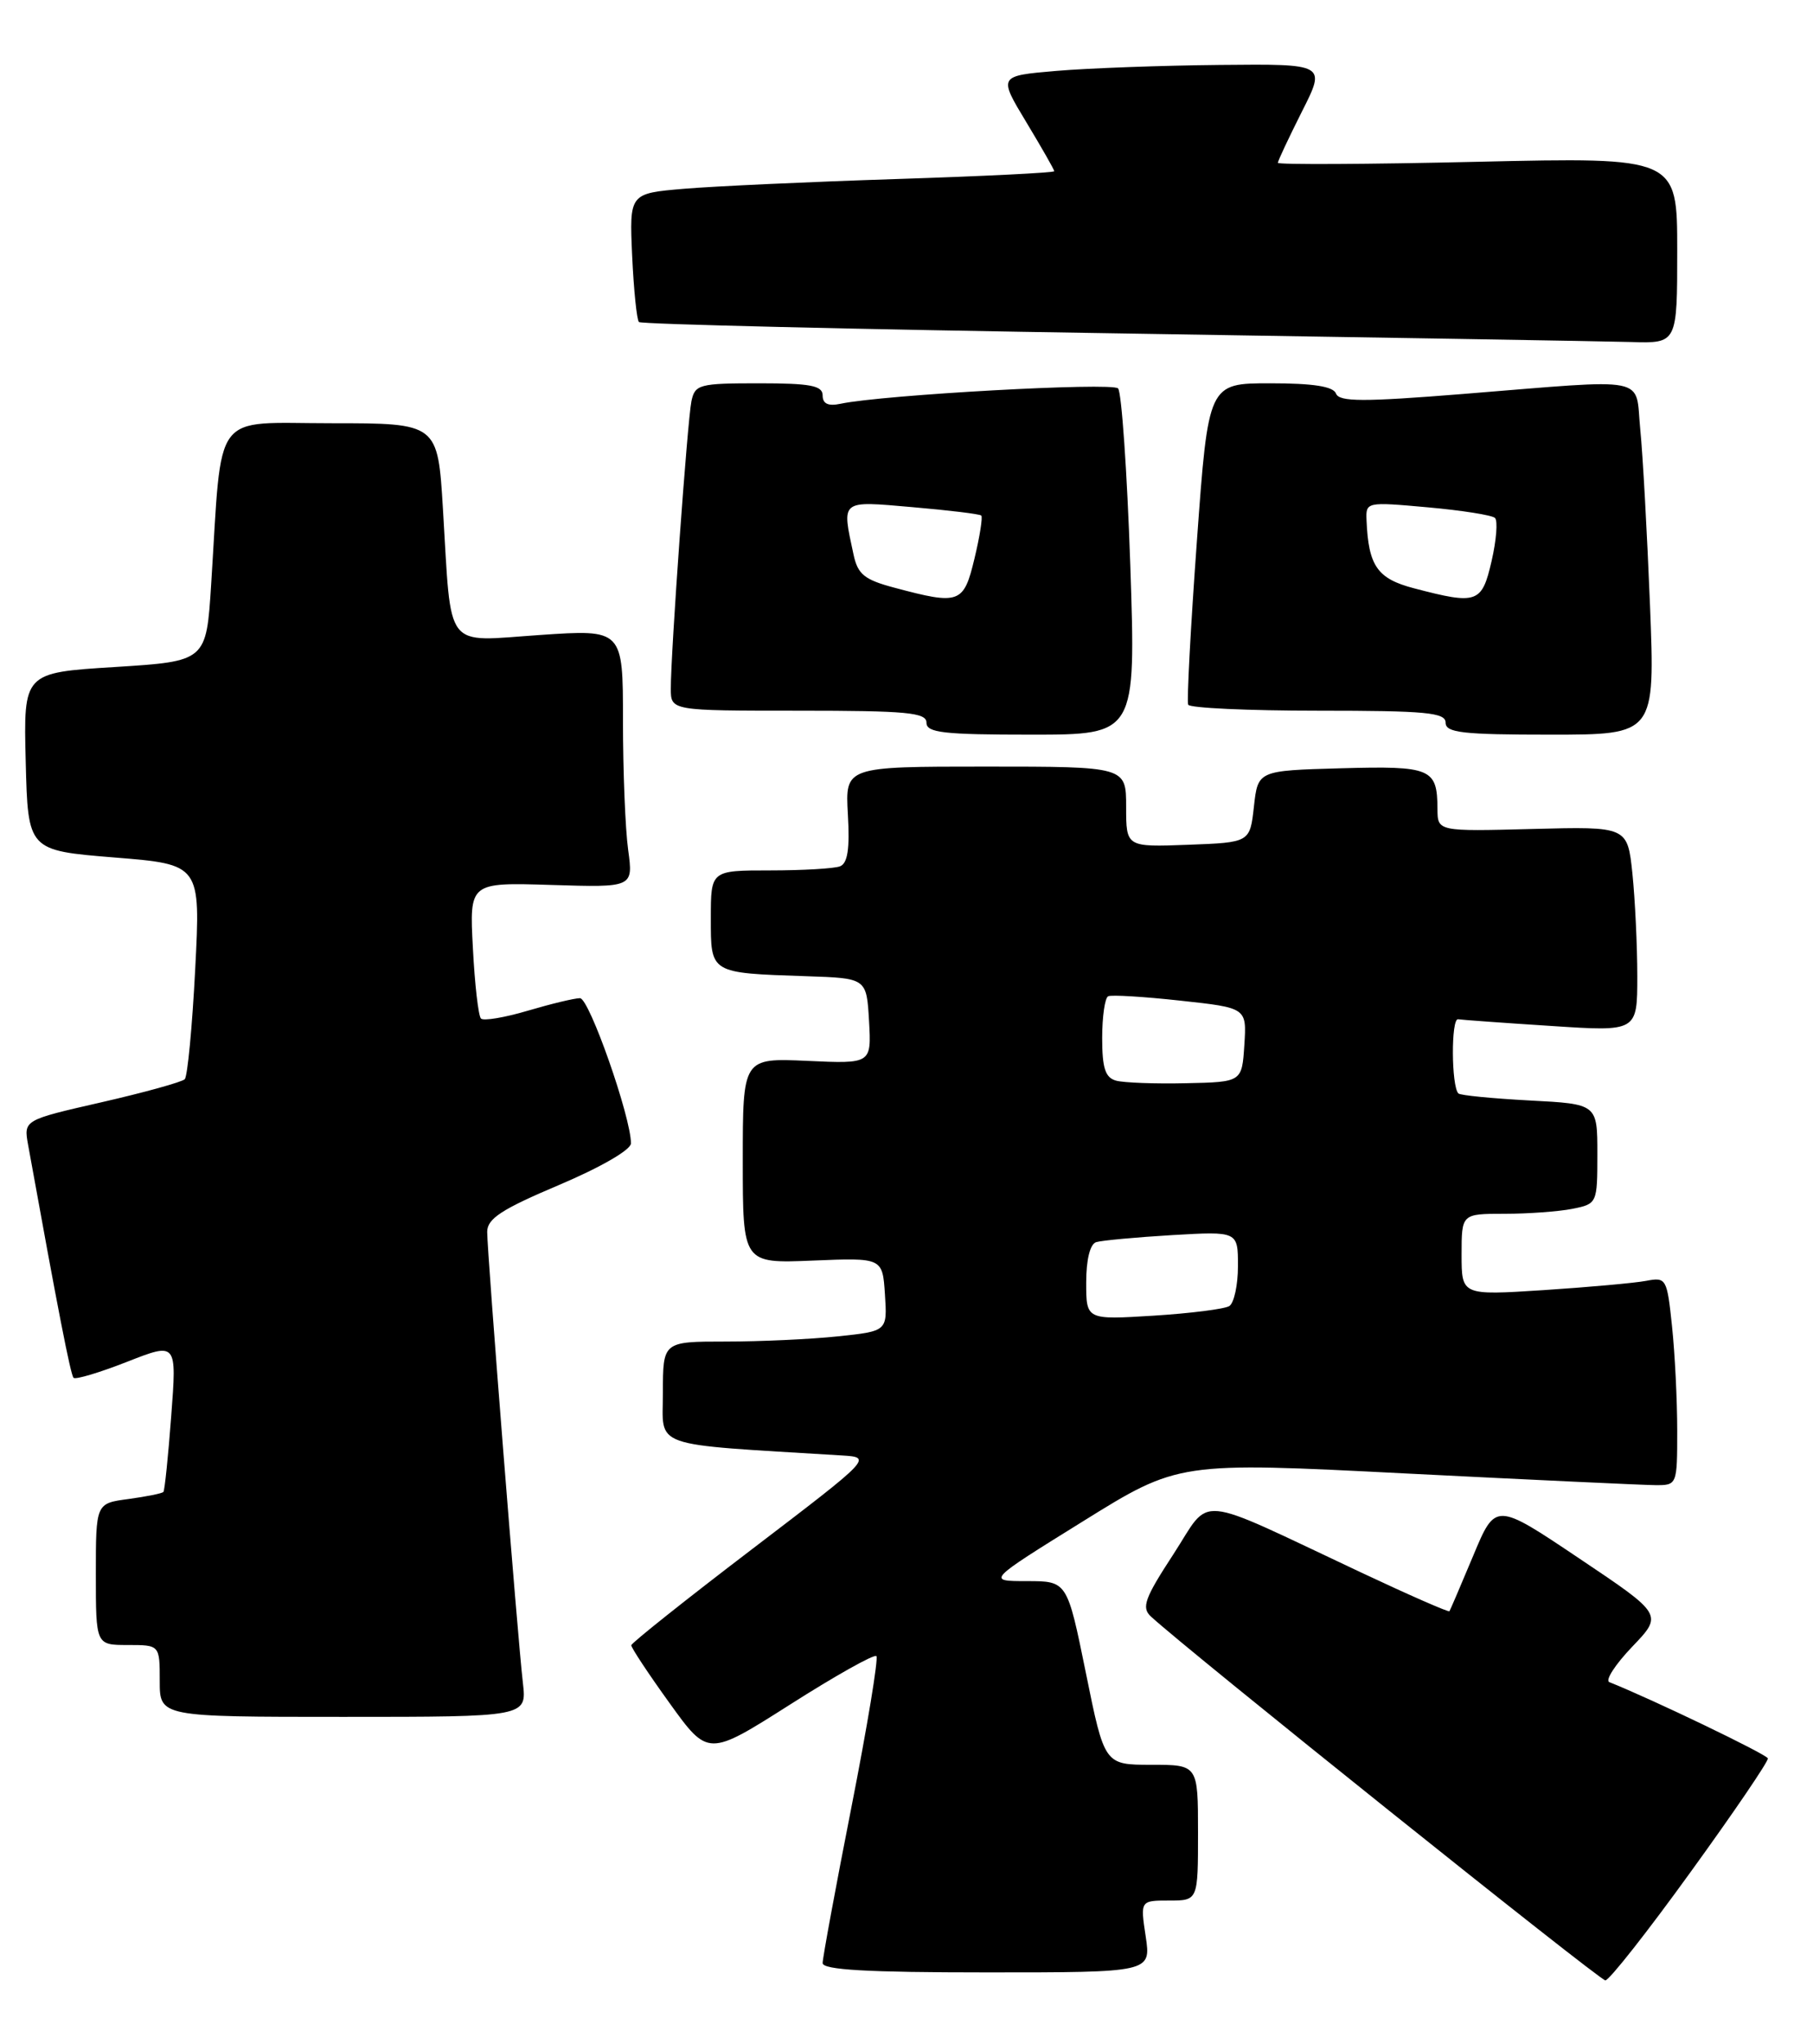 <?xml version="1.0" encoding="UTF-8" standalone="no"?>
<!DOCTYPE svg PUBLIC "-//W3C//DTD SVG 1.1//EN" "http://www.w3.org/Graphics/SVG/1.1/DTD/svg11.dtd" >
<svg xmlns="http://www.w3.org/2000/svg" xmlns:xlink="http://www.w3.org/1999/xlink" version="1.1" viewBox="0 0 227 256">
 <g >
 <path fill="currentColor"
d=" M 211.68 234.42 C 217.08 226.96 221.43 220.56 221.35 220.20 C 221.23 219.70 206.80 212.76 201.50 210.65 C 200.95 210.43 202.24 208.44 204.36 206.22 C 208.22 202.19 208.22 202.19 197.73 195.16 C 187.25 188.12 187.25 188.12 184.46 194.81 C 182.92 198.49 181.58 201.62 181.48 201.77 C 181.38 201.92 176.39 199.73 170.40 196.91 C 149.20 186.94 151.76 187.19 146.92 194.63 C 143.32 200.14 142.90 201.31 144.09 202.42 C 148.58 206.59 200.29 248.00 201.00 248.00 C 201.48 248.00 206.29 241.89 211.68 234.42 Z  M 143.45 242.50 C 142.77 238.00 142.77 238.00 146.39 238.00 C 150.00 238.00 150.00 238.00 150.00 229.50 C 150.00 221.00 150.00 221.00 144.15 221.00 C 138.29 221.00 138.29 221.00 135.96 209.50 C 133.62 198.00 133.62 198.00 128.58 198.00 C 123.54 198.00 123.54 198.00 135.55 190.54 C 147.56 183.07 147.56 183.07 176.03 184.52 C 191.69 185.31 205.74 185.97 207.25 185.98 C 209.98 186.00 210.00 185.96 210.00 179.15 C 210.00 175.38 209.71 169.51 209.35 166.10 C 208.72 160.09 208.63 159.92 206.10 160.40 C 204.67 160.67 198.89 161.19 193.25 161.56 C 183.00 162.22 183.00 162.22 183.00 157.11 C 183.00 152.00 183.00 152.00 188.38 152.00 C 191.33 152.00 195.16 151.72 196.87 151.38 C 199.97 150.76 200.00 150.70 200.00 144.50 C 200.00 138.25 200.00 138.25 191.51 137.81 C 186.85 137.56 182.84 137.17 182.60 136.93 C 181.71 136.02 181.67 127.51 182.56 127.64 C 183.08 127.72 188.34 128.10 194.25 128.48 C 205.00 129.19 205.00 129.19 205.00 122.24 C 205.00 118.42 204.72 112.64 204.39 109.40 C 203.77 103.50 203.77 103.50 191.89 103.81 C 180.00 104.12 180.00 104.12 179.98 101.31 C 179.96 96.22 179.21 95.90 167.92 96.21 C 157.50 96.50 157.50 96.50 157.00 101.00 C 156.50 105.50 156.50 105.50 148.75 105.79 C 141.00 106.08 141.00 106.08 141.00 101.04 C 141.00 96.00 141.00 96.00 123.41 96.00 C 105.82 96.00 105.82 96.00 106.16 101.99 C 106.41 106.31 106.13 108.12 105.17 108.49 C 104.44 108.77 100.50 109.00 96.42 109.00 C 89.00 109.00 89.00 109.00 89.00 114.98 C 89.00 121.93 88.84 121.84 101.00 122.25 C 108.50 122.50 108.50 122.50 108.81 127.86 C 109.11 133.22 109.11 133.22 101.06 132.85 C 93.00 132.49 93.00 132.49 93.00 145.35 C 93.00 158.22 93.00 158.22 101.75 157.86 C 110.50 157.50 110.50 157.50 110.80 162.10 C 111.10 166.70 111.10 166.70 104.90 167.35 C 101.49 167.71 95.17 168.00 90.85 168.00 C 83.00 168.00 83.00 168.00 83.00 174.41 C 83.00 181.44 81.08 180.77 105.37 182.26 C 109.23 182.50 109.23 182.50 94.16 194.00 C 85.87 200.32 79.07 205.74 79.04 206.03 C 79.02 206.32 81.17 209.58 83.83 213.27 C 88.66 219.98 88.66 219.98 98.95 213.44 C 104.60 209.84 109.45 207.12 109.73 207.39 C 110.00 207.66 108.60 216.16 106.61 226.28 C 104.62 236.39 103.00 245.19 103.00 245.83 C 103.00 246.68 108.55 247.00 123.56 247.00 C 144.12 247.00 144.12 247.00 143.45 242.50 Z  M 65.47 210.75 C 64.81 205.12 61.00 156.92 61.00 154.27 C 61.00 152.61 62.79 151.44 70.00 148.39 C 75.21 146.18 79.00 143.99 79.00 143.18 C 79.00 139.89 73.78 125.00 72.62 125.00 C 71.93 125.00 68.99 125.71 66.08 126.57 C 63.18 127.43 60.54 127.87 60.22 127.55 C 59.90 127.24 59.44 123.27 59.21 118.74 C 58.77 110.50 58.77 110.50 69.03 110.82 C 79.29 111.14 79.29 111.14 78.65 106.43 C 78.29 103.84 78.00 96.57 78.00 90.26 C 78.00 78.81 78.00 78.81 67.60 79.52 C 55.47 80.34 56.56 81.75 55.46 63.75 C 54.81 53.00 54.81 53.00 41.48 53.00 C 26.38 53.00 27.85 51.04 26.44 73.16 C 25.83 82.81 25.83 82.81 14.38 83.53 C 2.94 84.24 2.94 84.24 3.22 95.37 C 3.50 106.50 3.50 106.50 14.31 107.38 C 25.12 108.25 25.12 108.25 24.44 121.38 C 24.07 128.59 23.48 134.79 23.13 135.15 C 22.78 135.50 18.10 136.80 12.73 138.03 C 2.96 140.26 2.96 140.26 3.52 143.38 C 7.25 164.02 8.84 172.18 9.21 172.54 C 9.45 172.79 12.46 171.89 15.90 170.54 C 22.14 168.09 22.14 168.09 21.44 177.30 C 21.06 182.36 20.62 186.65 20.46 186.83 C 20.30 187.02 18.33 187.41 16.08 187.72 C 12.00 188.26 12.00 188.26 12.00 197.13 C 12.00 206.00 12.00 206.00 16.00 206.00 C 20.00 206.00 20.00 206.00 20.00 210.50 C 20.00 215.00 20.00 215.00 42.98 215.00 C 65.96 215.00 65.96 215.00 65.47 210.75 Z  M 141.52 70.75 C 141.12 59.06 140.43 49.11 139.99 48.64 C 139.24 47.85 110.57 49.44 105.25 50.56 C 103.70 50.89 103.00 50.57 103.00 49.52 C 103.00 48.29 101.49 48.00 95.02 48.00 C 87.55 48.00 87.01 48.14 86.57 50.25 C 86.07 52.70 83.98 81.78 83.99 86.25 C 84.00 89.00 84.00 89.00 100.00 89.00 C 113.56 89.00 116.00 89.23 116.00 90.50 C 116.00 91.76 118.12 92.00 129.12 92.00 C 142.23 92.00 142.23 92.00 141.52 70.75 Z  M 206.59 75.75 C 206.23 66.81 205.69 56.91 205.37 53.75 C 204.70 46.99 206.93 47.43 183.14 49.34 C 170.66 50.34 167.68 50.33 167.28 49.29 C 166.94 48.39 164.43 48.00 159.04 48.00 C 151.29 48.00 151.29 48.00 149.86 67.75 C 149.07 78.61 148.58 87.84 148.77 88.25 C 148.96 88.66 156.29 89.00 165.06 89.00 C 178.56 89.00 181.00 89.23 181.00 90.50 C 181.00 91.76 183.12 92.00 194.11 92.00 C 207.23 92.00 207.23 92.00 206.59 75.75 Z  M 210.00 31.35 C 210.00 19.69 210.00 19.69 185.00 20.26 C 171.25 20.58 160.00 20.63 160.00 20.39 C 160.00 20.14 161.36 17.26 163.01 13.97 C 166.03 8.00 166.03 8.00 152.76 8.13 C 145.47 8.20 136.24 8.54 132.25 8.88 C 125.00 9.50 125.00 9.50 128.50 15.30 C 130.42 18.49 132.00 21.25 132.00 21.44 C 132.00 21.63 123.11 22.07 112.25 22.42 C 101.39 22.77 89.42 23.32 85.65 23.64 C 78.80 24.22 78.80 24.22 79.15 32.03 C 79.35 36.33 79.73 40.06 80.00 40.33 C 80.28 40.60 107.05 41.24 139.50 41.74 C 171.95 42.25 201.09 42.74 204.25 42.83 C 210.00 43.00 210.00 43.00 210.00 31.35 Z  M 136.00 160.61 C 136.00 157.75 136.48 155.79 137.25 155.55 C 137.94 155.34 142.21 154.94 146.75 154.67 C 155.00 154.19 155.00 154.19 155.00 158.54 C 155.00 160.93 154.51 163.19 153.91 163.56 C 153.31 163.93 149.03 164.47 144.41 164.76 C 136.00 165.28 136.00 165.28 136.00 160.61 Z  M 139.75 135.33 C 138.39 134.96 138.00 133.77 138.00 129.99 C 138.00 127.31 138.34 124.96 138.75 124.76 C 139.16 124.56 143.24 124.81 147.80 125.31 C 156.10 126.21 156.10 126.21 155.80 130.86 C 155.50 135.50 155.50 135.50 148.50 135.65 C 144.65 135.74 140.71 135.59 139.75 135.33 Z  M 112.00 73.60 C 108.23 72.60 107.40 71.93 106.87 69.45 C 105.38 62.52 105.14 62.72 114.25 63.51 C 118.79 63.90 122.66 64.37 122.86 64.56 C 123.06 64.74 122.68 67.17 122.01 69.95 C 120.66 75.59 120.15 75.78 112.00 73.60 Z  M 177.04 73.67 C 172.45 72.47 171.34 70.88 171.10 65.16 C 171.00 62.85 171.08 62.84 178.75 63.53 C 183.01 63.91 186.81 64.51 187.18 64.86 C 187.55 65.21 187.36 67.64 186.76 70.25 C 185.54 75.55 184.97 75.75 177.04 73.67 Z "/>
</g>
</svg>